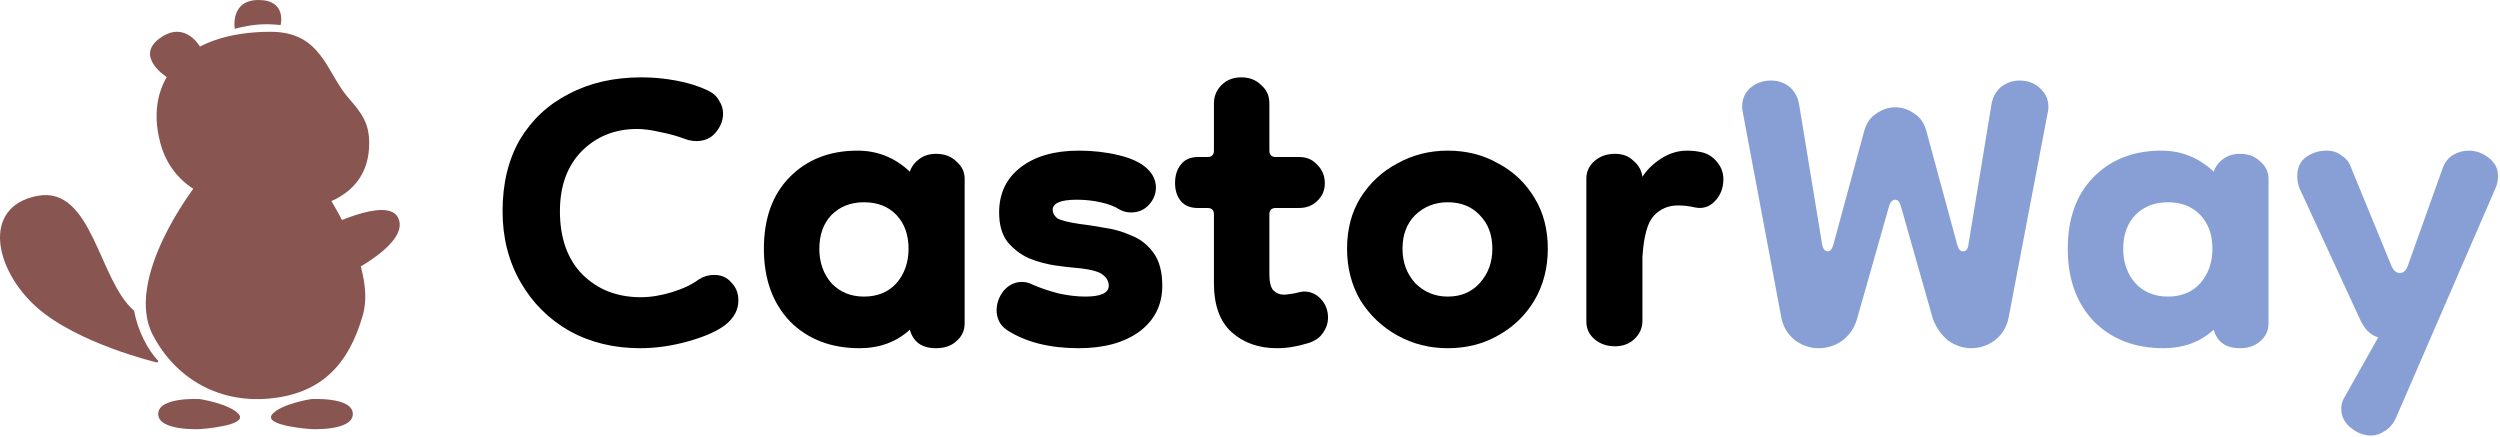 <svg width="863" height="151" viewBox="0 0 863 151" fill="none" xmlns="http://www.w3.org/2000/svg">
<path d="M250.486 112.06C247.7 114.26 243.446 116.167 237.726 117.78C232.006 119.393 226.433 120.2 221.006 120.2C211.913 120.2 203.773 118.22 196.586 114.26C189.4 110.153 183.753 104.507 179.646 97.32C175.54 90.133 173.486 81.993 173.486 72.9C173.486 63.367 175.466 55.153 179.426 48.26C183.533 41.367 189.18 36.087 196.366 32.42C203.553 28.607 211.913 26.7 221.446 26.7C225.406 26.7 229.366 27.067 233.326 27.8C237.433 28.533 241.173 29.707 244.546 31.32C246.306 32.2 247.553 33.373 248.286 34.84C249.166 36.16 249.606 37.627 249.606 39.24C249.606 41.587 248.726 43.787 246.966 45.84C245.353 47.747 243.153 48.7 240.366 48.7C239.193 48.7 237.946 48.48 236.626 48.04C233.986 47.013 231.126 46.207 228.046 45.62C224.966 44.887 222.253 44.52 219.906 44.52C212.28 44.52 205.9 47.087 200.766 52.22C195.78 57.353 193.286 64.247 193.286 72.9C193.286 82.14 195.853 89.4 200.986 94.68C206.266 99.96 213.013 102.6 221.226 102.6C224.6 102.6 228.193 102.013 232.006 100.84C235.82 99.667 238.9 98.2 241.246 96.44C242.86 95.413 244.62 94.9 246.526 94.9C249.02 94.9 251 95.78 252.466 97.54C254.08 99.153 254.886 101.207 254.886 103.7C254.886 106.927 253.42 109.713 250.486 112.06Z" fill="black"/>
<path d="M296.695 120.2C286.868 120.2 278.875 117.12 272.715 110.96C266.702 104.653 263.695 96.293 263.695 85.88C263.695 75.467 266.628 67.253 272.495 61.24C278.508 55.08 286.355 52 296.035 52C302.928 52 308.942 54.42 314.075 59.26C314.662 57.5 315.762 56.033 317.375 54.86C318.988 53.687 320.895 53.1 323.095 53.1C326.028 53.1 328.375 53.98 330.135 55.74C332.042 57.353 332.995 59.333 332.995 61.68V111.62C332.995 114.113 332.042 116.167 330.135 117.78C328.375 119.393 326.028 120.2 323.095 120.2C318.255 120.2 315.248 118.073 314.075 113.82C309.382 118.073 303.588 120.2 296.695 120.2ZM298.235 102.38C302.928 102.38 306.668 100.84 309.455 97.76C312.242 94.533 313.635 90.573 313.635 85.88C313.635 81.04 312.242 77.153 309.455 74.22C306.668 71.287 302.928 69.82 298.235 69.82C293.688 69.82 289.948 71.287 287.015 74.22C284.228 77.153 282.835 81.04 282.835 85.88C282.835 90.573 284.228 94.533 287.015 97.76C289.948 100.84 293.688 102.38 298.235 102.38Z" fill="black"/>
<path d="M372.401 120.2C362.427 120.2 354.214 118.147 347.761 114.04C346.441 113.16 345.487 112.133 344.901 110.96C344.314 109.64 344.021 108.393 344.021 107.22C344.021 104.727 344.827 102.453 346.441 100.4C348.201 98.347 350.327 97.32 352.821 97.32C353.994 97.32 355.167 97.613 356.341 98.2C358.981 99.373 361.987 100.4 365.361 101.28C368.734 102.013 371.814 102.38 374.601 102.38C380.027 102.38 382.741 101.133 382.741 98.64C382.741 97.173 382.081 95.927 380.761 94.9C379.441 93.727 376.361 92.92 371.521 92.48C369.614 92.333 367.121 92.04 364.041 91.6C361.107 91.16 358.174 90.353 355.241 89.18C352.307 87.86 349.814 85.953 347.761 83.46C345.854 80.967 344.901 77.593 344.901 73.34C344.901 66.74 347.394 61.533 352.381 57.72C357.367 53.907 364.041 52 372.401 52C377.241 52 381.787 52.513 386.041 53.54C390.441 54.567 393.741 56.107 395.941 58.16C397.994 60.067 399.021 62.267 399.021 64.76C399.021 66.96 398.214 68.94 396.601 70.7C394.987 72.46 392.934 73.34 390.441 73.34C389.121 73.34 387.874 73.047 386.701 72.46C384.941 71.287 382.667 70.407 379.881 69.82C377.241 69.233 374.527 68.94 371.741 68.94C366.167 68.94 363.381 70.113 363.381 72.46C363.381 73.487 363.894 74.44 364.921 75.32C366.094 76.053 368.661 76.713 372.621 77.3C375.114 77.593 377.974 78.033 381.201 78.62C384.427 79.06 387.507 79.94 390.441 81.26C393.521 82.433 396.087 84.413 398.141 87.2C400.194 89.987 401.221 93.8 401.221 98.64C401.221 105.24 398.581 110.52 393.301 114.48C388.021 118.293 381.054 120.2 372.401 120.2Z" fill="black"/>
<path d="M440.829 120.2C434.523 120.2 429.316 118.367 425.209 114.7C421.103 111.033 419.049 105.387 419.049 97.76V74C419.049 72.533 418.316 71.8 416.849 71.8H413.549C410.909 71.8 408.929 70.993 407.609 69.38C406.289 67.767 405.629 65.713 405.629 63.22C405.629 60.58 406.289 58.453 407.609 56.84C408.929 55.08 410.909 54.2 413.549 54.2H416.849C418.316 54.2 419.049 53.467 419.049 52V35.72C419.049 33.227 419.929 31.1 421.689 29.34C423.449 27.58 425.723 26.7 428.509 26.7C431.296 26.7 433.569 27.58 435.329 29.34C437.236 30.953 438.189 33.08 438.189 35.72V52C438.189 53.467 438.923 54.2 440.389 54.2H448.529C451.023 54.2 453.076 55.08 454.689 56.84C456.449 58.6 457.329 60.727 457.329 63.22C457.329 65.713 456.449 67.767 454.689 69.38C453.076 70.993 450.949 71.8 448.309 71.8H440.389C438.923 71.8 438.189 72.533 438.189 74V94.68C438.189 97.32 438.629 99.153 439.509 100.18C440.536 101.207 441.783 101.72 443.249 101.72C443.836 101.72 445.009 101.573 446.769 101.28C448.529 100.84 449.629 100.62 450.069 100.62C452.416 100.62 454.396 101.5 456.009 103.26C457.623 105.02 458.429 107.147 458.429 109.64C458.429 111.547 457.843 113.307 456.669 114.92C455.643 116.533 453.956 117.707 451.609 118.44C449.703 119.027 447.869 119.467 446.109 119.76C444.349 120.053 442.589 120.2 440.829 120.2Z" fill="black"/>
<path d="M499.764 120.2C493.457 120.2 487.664 118.733 482.384 115.8C477.104 112.867 472.85 108.833 469.624 103.7C466.544 98.42 465.004 92.48 465.004 85.88C465.004 79.133 466.544 73.267 469.624 68.28C472.85 63.147 477.104 59.187 482.384 56.4C487.664 53.467 493.457 52 499.764 52C506.217 52 512.01 53.467 517.144 56.4C522.424 59.187 526.604 63.147 529.684 68.28C532.764 73.267 534.304 79.133 534.304 85.88C534.304 92.48 532.764 98.42 529.684 103.7C526.604 108.833 522.424 112.867 517.144 115.8C512.01 118.733 506.217 120.2 499.764 120.2ZM499.764 102.38C504.31 102.38 507.977 100.84 510.764 97.76C513.697 94.533 515.164 90.573 515.164 85.88C515.164 81.04 513.697 77.153 510.764 74.22C507.977 71.287 504.31 69.82 499.764 69.82C495.364 69.82 491.624 71.287 488.544 74.22C485.61 77.153 484.144 81.04 484.144 85.88C484.144 90.573 485.61 94.533 488.544 97.76C491.624 100.84 495.364 102.38 499.764 102.38Z" fill="black"/>
<path d="M557.507 119.54C554.72 119.54 552.373 118.733 550.467 117.12C548.56 115.507 547.607 113.453 547.607 110.96V61.68C547.607 59.333 548.487 57.353 550.247 55.74C552.153 53.98 554.573 53.1 557.507 53.1C560.147 53.1 562.273 53.907 563.887 55.52C565.647 56.987 566.673 58.82 566.967 61.02C568.58 58.527 570.78 56.4 573.567 54.64C576.353 52.88 579.287 52 582.367 52C584.273 52 586.107 52.22 587.867 52.66C589.92 53.247 591.607 54.42 592.927 56.18C594.247 57.793 594.907 59.7 594.907 61.9C594.907 64.98 593.88 67.547 591.827 69.6C589.92 71.507 587.647 72.167 585.007 71.58C583.1 71.14 581.193 70.92 579.287 70.92C575.913 70.92 573.127 72.093 570.927 74.44C568.727 76.787 567.407 81.553 566.967 88.74V110.74C566.967 113.233 566.013 115.36 564.107 117.12C562.347 118.733 560.147 119.54 557.507 119.54Z" fill="black"/>
<path d="M627.855 120.2C624.775 120.2 621.988 119.247 619.495 117.34C617.002 115.287 615.462 112.647 614.875 109.42L601.455 37.92C601.162 34.987 601.968 32.567 603.875 30.66C605.928 28.753 608.422 27.8 611.355 27.8C613.848 27.8 615.975 28.533 617.735 30C619.495 31.467 620.595 33.447 621.035 35.94L628.955 84.12C629.248 85.88 629.908 86.76 630.935 86.76C631.815 86.76 632.475 85.953 632.915 84.34L643.475 45.4C644.208 42.613 645.602 40.56 647.655 39.24C649.708 37.773 651.908 37.04 654.255 37.04C656.602 37.04 658.802 37.773 660.855 39.24C662.908 40.56 664.302 42.613 665.035 45.4L675.595 84.34C676.035 85.953 676.695 86.76 677.575 86.76C678.748 86.76 679.408 85.88 679.555 84.12L687.475 35.94C687.915 33.447 689.015 31.467 690.775 30C692.682 28.533 694.808 27.8 697.155 27.8C700.088 27.8 702.508 28.753 704.415 30.66C706.468 32.567 707.348 34.987 707.055 37.92L693.415 109.42C692.828 112.647 691.288 115.287 688.795 117.34C686.302 119.247 683.515 120.2 680.435 120.2C677.648 120.2 675.008 119.32 672.515 117.56C670.168 115.653 668.408 113.16 667.235 110.08L656.235 71.36C655.795 69.747 655.135 68.94 654.255 68.94C653.228 68.94 652.495 69.747 652.055 71.36L641.055 110.08C640.175 113.16 638.488 115.653 635.995 117.56C633.502 119.32 630.788 120.2 627.855 120.2Z" fill="#879FD4"/>
<path d="M746.793 120.2C736.966 120.2 728.973 117.12 722.813 110.96C716.799 104.653 713.793 96.293 713.793 85.88C713.793 75.467 716.726 67.253 722.593 61.24C728.606 55.08 736.453 52 746.133 52C753.026 52 759.039 54.42 764.173 59.26C764.759 57.5 765.859 56.033 767.473 54.86C769.086 53.687 770.993 53.1 773.193 53.1C776.126 53.1 778.473 53.98 780.233 55.74C782.139 57.353 783.093 59.333 783.093 61.68V111.62C783.093 114.113 782.139 116.167 780.233 117.78C778.473 119.393 776.126 120.2 773.193 120.2C768.353 120.2 765.346 118.073 764.173 113.82C759.479 118.073 753.686 120.2 746.793 120.2ZM748.333 102.38C753.026 102.38 756.766 100.84 759.553 97.76C762.339 94.533 763.733 90.573 763.733 85.88C763.733 81.04 762.339 77.153 759.553 74.22C756.766 71.287 753.026 69.82 748.333 69.82C743.786 69.82 740.046 71.287 737.113 74.22C734.326 77.153 732.933 81.04 732.933 85.88C732.933 90.573 734.326 94.533 737.113 97.76C740.046 100.84 743.786 102.38 748.333 102.38Z" fill="#879FD4"/>
<path d="M793.018 60.8C793.018 57.867 794.045 55.667 796.098 54.2C798.152 52.733 800.498 52 803.138 52C805.192 52 806.952 52.587 808.418 53.76C810.032 54.787 811.132 56.253 811.718 58.16L825.358 91.38C826.092 93.287 827.118 94.24 828.438 94.24C829.758 94.24 830.712 93.287 831.298 91.38L843.178 58.16C843.912 56.107 845.085 54.567 846.698 53.54C848.458 52.513 850.292 52 852.198 52C854.692 52 856.965 52.807 859.018 54.42C861.218 56.033 862.318 58.16 862.318 60.8C862.318 62.267 862.025 63.66 861.438 64.98L827.118 144.18C826.092 146.38 824.772 147.92 823.158 148.8C821.692 149.827 820.152 150.34 818.538 150.34C815.898 150.34 813.478 149.387 811.278 147.48C809.225 145.72 808.198 143.593 808.198 141.1C808.198 139.78 808.492 138.607 809.078 137.58L820.958 116.46C818.465 115.727 816.485 113.893 815.018 110.96L793.678 64.76C793.238 63.44 793.018 62.12 793.018 60.8Z" fill="#879FD4"/>
<path d="M120.271 33.8C112.649 25.103 111.14 10.971 93.421 10.971C63.201 10.971 49.541 27.984 55.374 49.453C59.597 64.997 73.709 70.575 89.725 72.282C108.908 74.326 127.446 68.477 127.446 49.453C127.446 42.446 124.891 39.07 120.271 33.8Z" fill="#885551"/>
<path d="M67.332 64.346C67.332 64.346 42.602 96.219 52.765 115.655C60.676 130.783 75.542 139.063 92.551 137.614C110.646 136.072 120.292 126.162 125.272 108.698C130.217 91.359 111.14 64.346 111.14 64.346H67.332Z" fill="#885551"/>
<path d="M46.2 107.172C46.277 107.239 46.328 107.33 46.345 107.431C46.88 110.642 48.076 114.048 49.564 117.073C51.054 120.102 52.822 122.72 54.484 124.369C54.623 124.506 54.653 124.719 54.558 124.889C54.464 125.059 54.276 125.146 54.086 125.101H54.077L54.057 125.096C54.044 125.093 54.024 125.088 53.998 125.082C53.945 125.069 53.868 125.05 53.766 125.025C53.563 124.974 53.264 124.899 52.878 124.799C52.107 124.599 50.991 124.298 49.607 123.899C46.841 123.101 43.005 121.906 38.727 120.319C30.181 117.15 19.818 112.399 12.69 106.089C5.564 99.78 0.708 91.177 0.071 83.634C-0.248 79.854 0.492 76.316 2.569 73.479C4.648 70.639 8.03 68.555 12.896 67.615C17.666 66.694 21.403 68.109 24.488 70.899C27.549 73.667 29.968 77.789 32.167 82.295C33.221 84.453 34.23 86.711 35.235 88.963L35.373 89.272C36.425 91.628 37.477 93.973 38.582 96.2C40.797 100.662 43.202 104.6 46.2 107.172Z" fill="#885551"/>
<path d="M55.2 13.17C64.234 6.659 69.397 16.686 69.397 16.686L57.925 26.843C57.925 26.843 46.165 19.68 55.2 13.17Z" fill="#885551"/>
<path d="M89.242 0C99.141 2.56206e-06 96.859 8.654 96.859 8.654C92.05 8.108 87.25 8.249 81.037 9.943C81.037 9.943 79.343 -3.04551e-06 89.242 0Z" fill="#885551"/>
<path d="M137.556 75.434C134.041 67.06 110.814 79.239 110.814 79.239L119.945 94.458C119.945 94.458 141.252 84.239 137.556 75.434Z" fill="#885551"/>
<path d="M82.334 142.88C79.104 139.338 69.011 137.765 69.011 137.765C69.011 137.765 54.662 136.911 54.613 142.88C54.563 148.866 69.011 148.13 69.011 148.13C69.011 148.13 86.102 147.013 82.334 142.88Z" fill="#885551"/>
<path d="M94.072 142.88C97.302 139.338 107.394 137.765 107.394 137.765C107.394 137.765 121.743 136.911 121.793 142.88C121.842 148.866 107.394 148.13 107.394 148.13C107.394 148.13 90.304 147.013 94.072 142.88Z" fill="#885551"/>
</svg>
